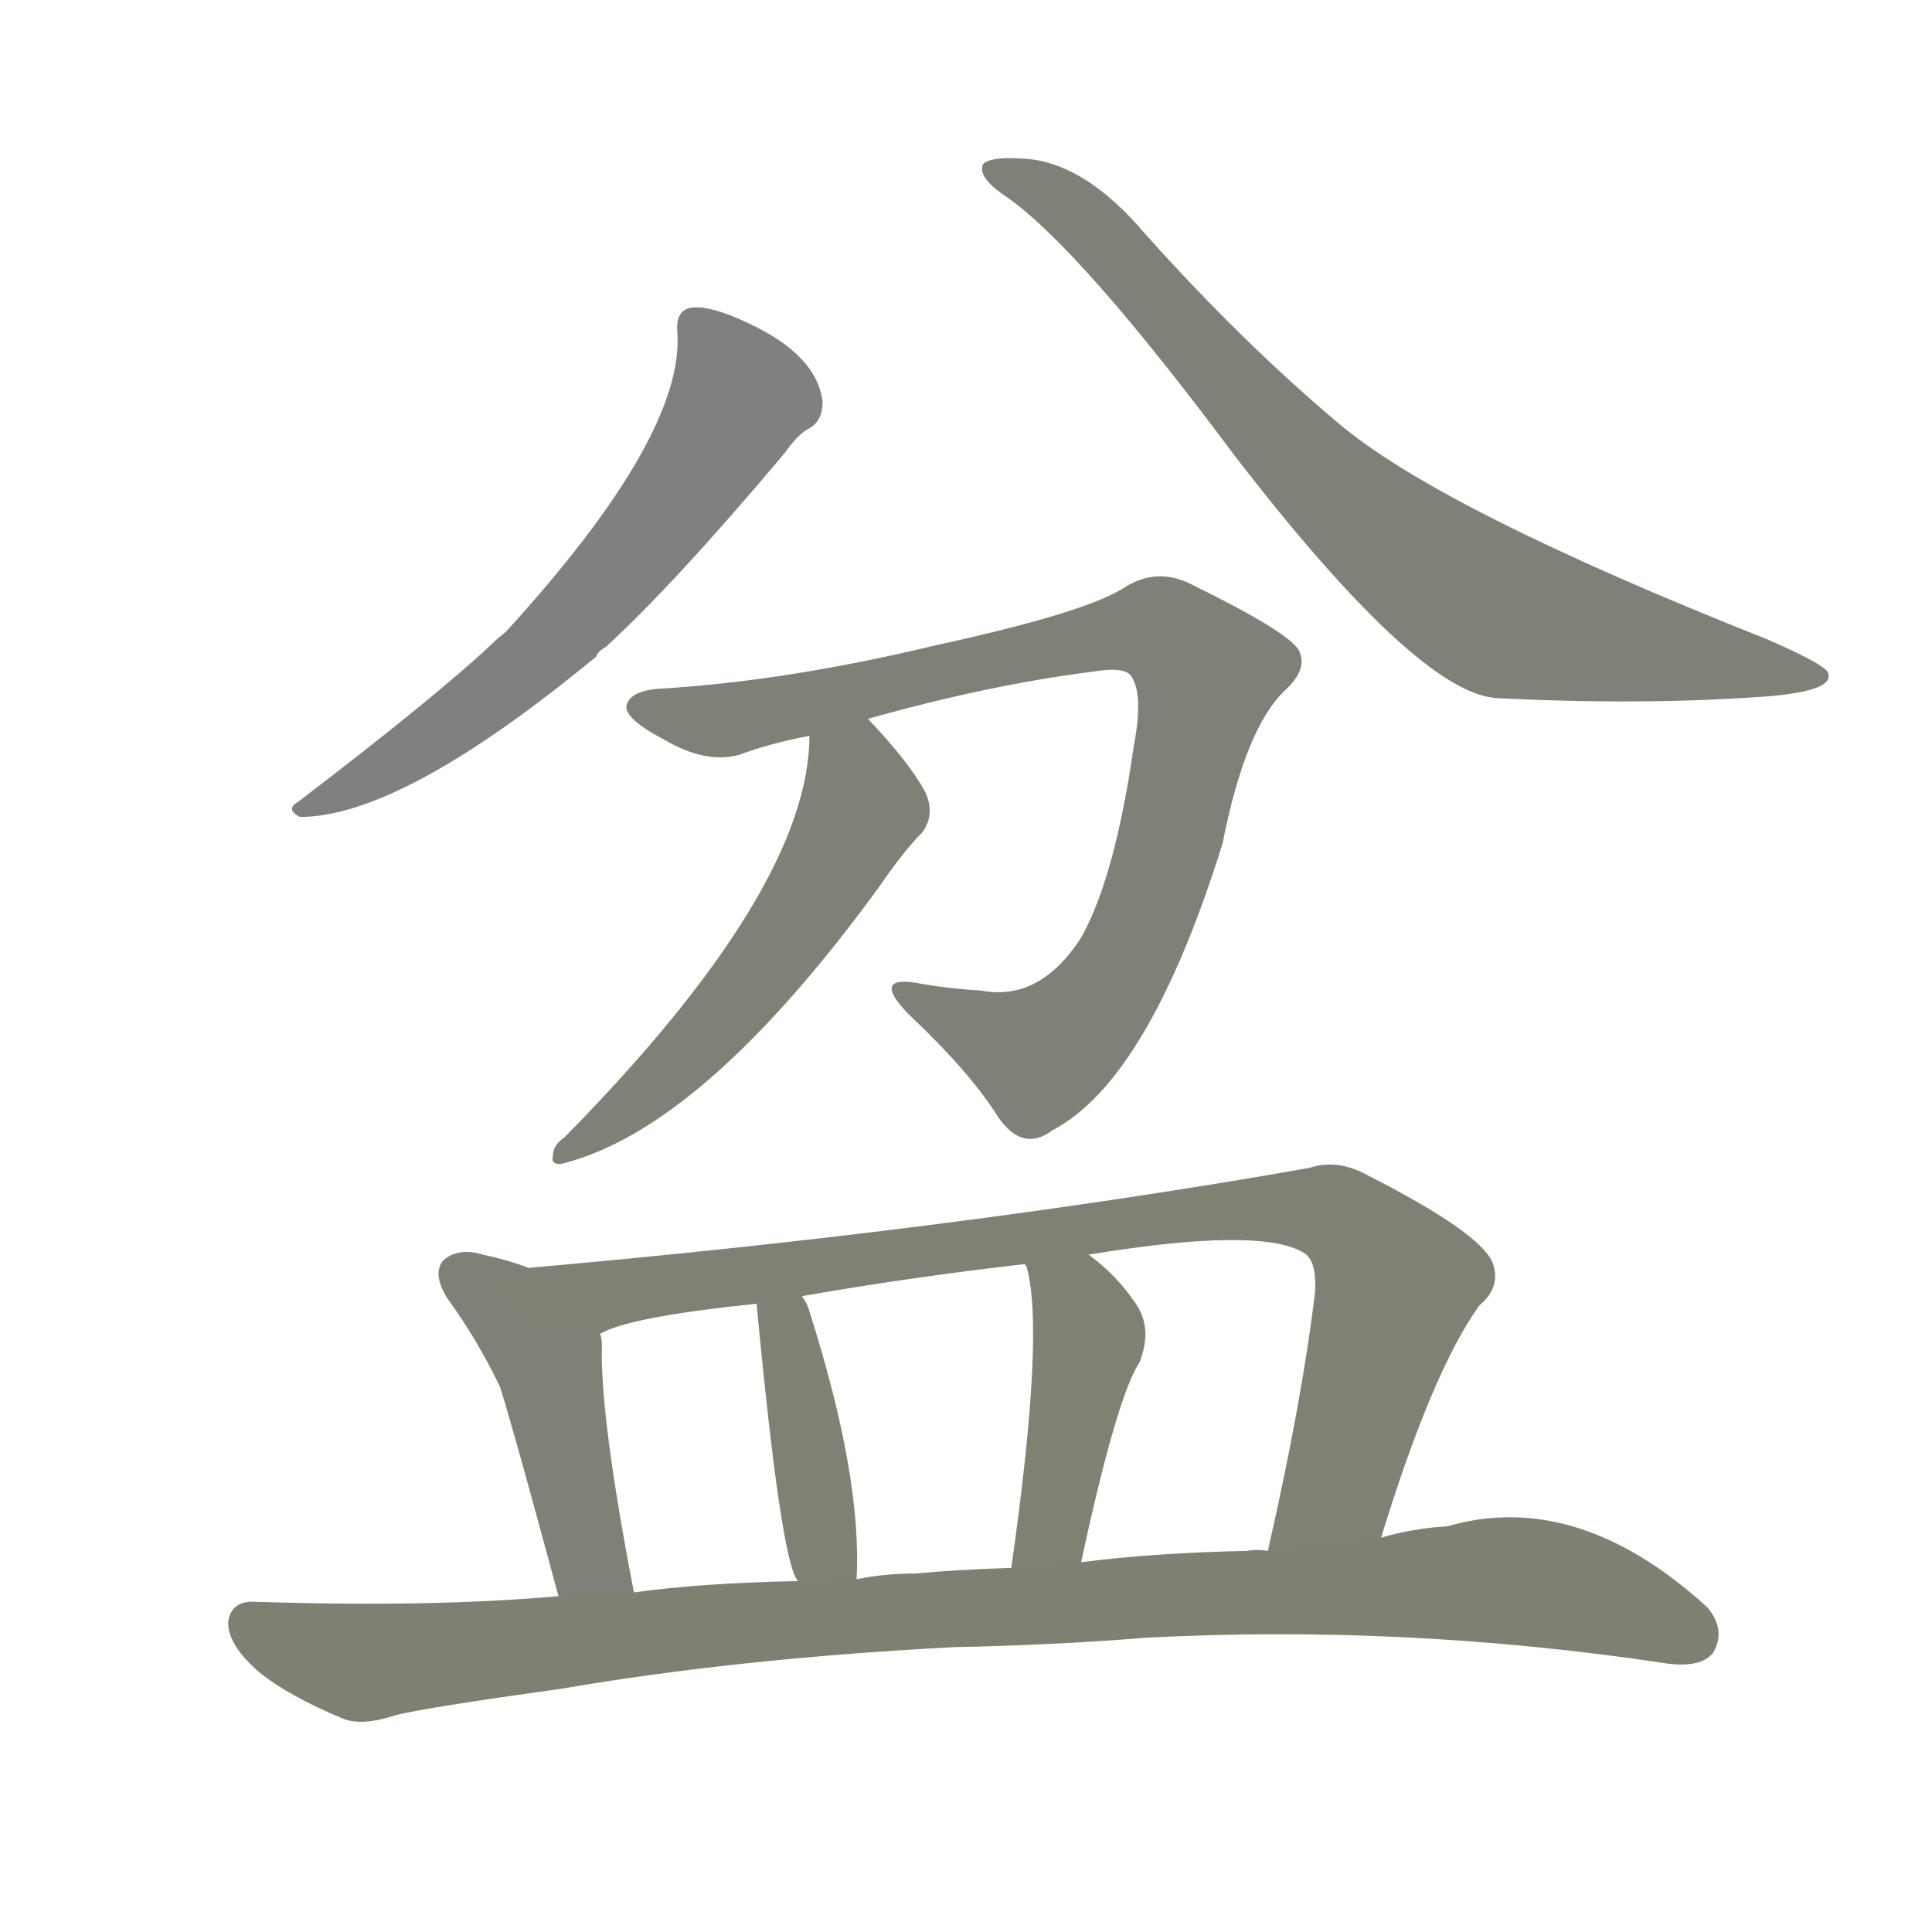 <svg version="1.1" viewBox="0 0 1024 1024" xmlns="http://www.w3.org/2000/svg">
  
  <g transform="scale(1, -1) translate(0, -900)">
    <style type="text/css">
        .stroke1 {fill: #808080;}
        .stroke2 {fill: #808079;}
        .stroke3 {fill: #808078;}
        .stroke4 {fill: #808077;}
        .stroke5 {fill: #808076;}
        .stroke6 {fill: #808075;}
        .stroke7 {fill: #808074;}
        .stroke8 {fill: #808073;}
        .stroke9 {fill: #808072;}
        .stroke10 {fill: #808071;}
        .stroke11 {fill: #808070;}
        .stroke12 {fill: #808069;}
        .stroke13 {fill: #808068;}
        .stroke14 {fill: #808067;}
        .stroke15 {fill: #808066;}
        .stroke16 {fill: #808065;}
        .stroke17 {fill: #808064;}
        .stroke18 {fill: #808063;}
        .stroke19 {fill: #808062;}
        .stroke20 {fill: #808061;}
        text {
            font-family: Helvetica;
            font-size: 50px;
            fill: #808060;
            paint-order: stroke;
            stroke: #000000;
            stroke-width: 4px;
            stroke-linecap: butt;
            stroke-linejoin: miter;
            font-weight: 800;
        }
    </style>

    <path d="M 359 724 Q 363 669 268 565 Q 264 562 260 558 Q 230 530 158 475 Q 151 471 159 467 Q 213 467 316 552 Q 317 555 321 557 Q 358 591 416 660 Q 423 670 429 673 Q 436 677 436 687 Q 433 712 396 729 Q 377 738 367 737 Q 358 736 359 724 Z" class="stroke1"/>
    <path d="M 533 796 Q 572 769 654 659 Q 751 533 793 530 Q 872 526 938 531 Q 972 534 969 543 Q 969 547 937 561 Q 763 630 709 676 Q 658 719 607 776 Q 574 815 541 816 Q 525 817 521 813 Q 518 806 533 796 Z" class="stroke2"/>
    <path d="M 460 519 Q 524 537 579 544 Q 597 547 600 541 Q 606 531 601 505 Q 591 435 573 403 Q 551 369 520 375 Q 502 376 486 379 Q 462 383 481 363 Q 514 332 529 308 Q 542 289 558 301 Q 609 328 648 453 Q 660 514 681 534 Q 694 546 688 556 Q 681 566 632 590 Q 613 600 595 588 Q 574 575 496 558 Q 417 539 350 535 Q 334 534 332 526 Q 331 519 352 508 Q 374 495 392 500 Q 408 506 429 510 L 460 519 Z" class="stroke3"/>
    <path d="M 429 510 Q 429 429 299 297 Q 293 293 293 287 Q 292 283 297 283 Q 372 301 466 430 Q 479 449 489 459 Q 496 469 490 481 Q 481 497 460 519 C 440 541 430 540 429 510 Z" class="stroke4"/>
    <path d="M 280 228 Q 270 232 256 235 Q 243 239 235 232 Q 229 225 237 212 Q 253 190 265 165 Q 272 143 296 54 C 304 25 342 27 336 56 Q 318 149 319 187 Q 319 191 318 193 C 315 215 308 218 280 228 Z" class="stroke5"/>
    <path d="M 732 85 Q 759 173 784 208 Q 796 218 791 231 Q 784 247 725 277 Q 709 286 694 281 Q 507 248 280 228 C 250 225 290 183 318 193 Q 333 202 401 209 L 425 213 Q 482 223 543 230 L 577 235 Q 668 250 691 236 Q 698 232 697 215 Q 690 157 672 78 C 665 49 723 56 732 85 Z" class="stroke6"/>
    <path d="M 454 63 Q 457 117 429 205 Q 428 209 425 213 C 410 239 398 239 401 209 Q 414 71 423 62 C 437 35 453 33 454 63 Z" class="stroke7"/>
    <path d="M 573 72 Q 592 160 604 178 Q 611 196 602 209 Q 592 224 577 235 C 553 253 532 258 543 230 L 544 229 Q 554 195 536 69 C 532 39 567 43 573 72 Z" class="stroke8"/>
    <path d="M 506 27 Q 558 28 608 32 Q 743 39 879 19 Q 901 15 908 24 Q 915 36 905 48 Q 836 111 767 91 Q 749 90 732 85 L 672 78 Q 666 79 661 78 Q 612 77 573 72 L 536 69 Q 506 68 485 66 Q 469 66 454 63 L 423 62 Q 372 61 336 56 L 296 54 Q 229 48 136 51 Q 123 52 121 41 Q 120 29 137 14 Q 153 1 182 -11 Q 192 -15 210 -9 Q 226 -5 298 5 Q 391 21 506 27 Z" class="stroke9"/>
    
    
    
    
    
    
    
    
    </g>
</svg>